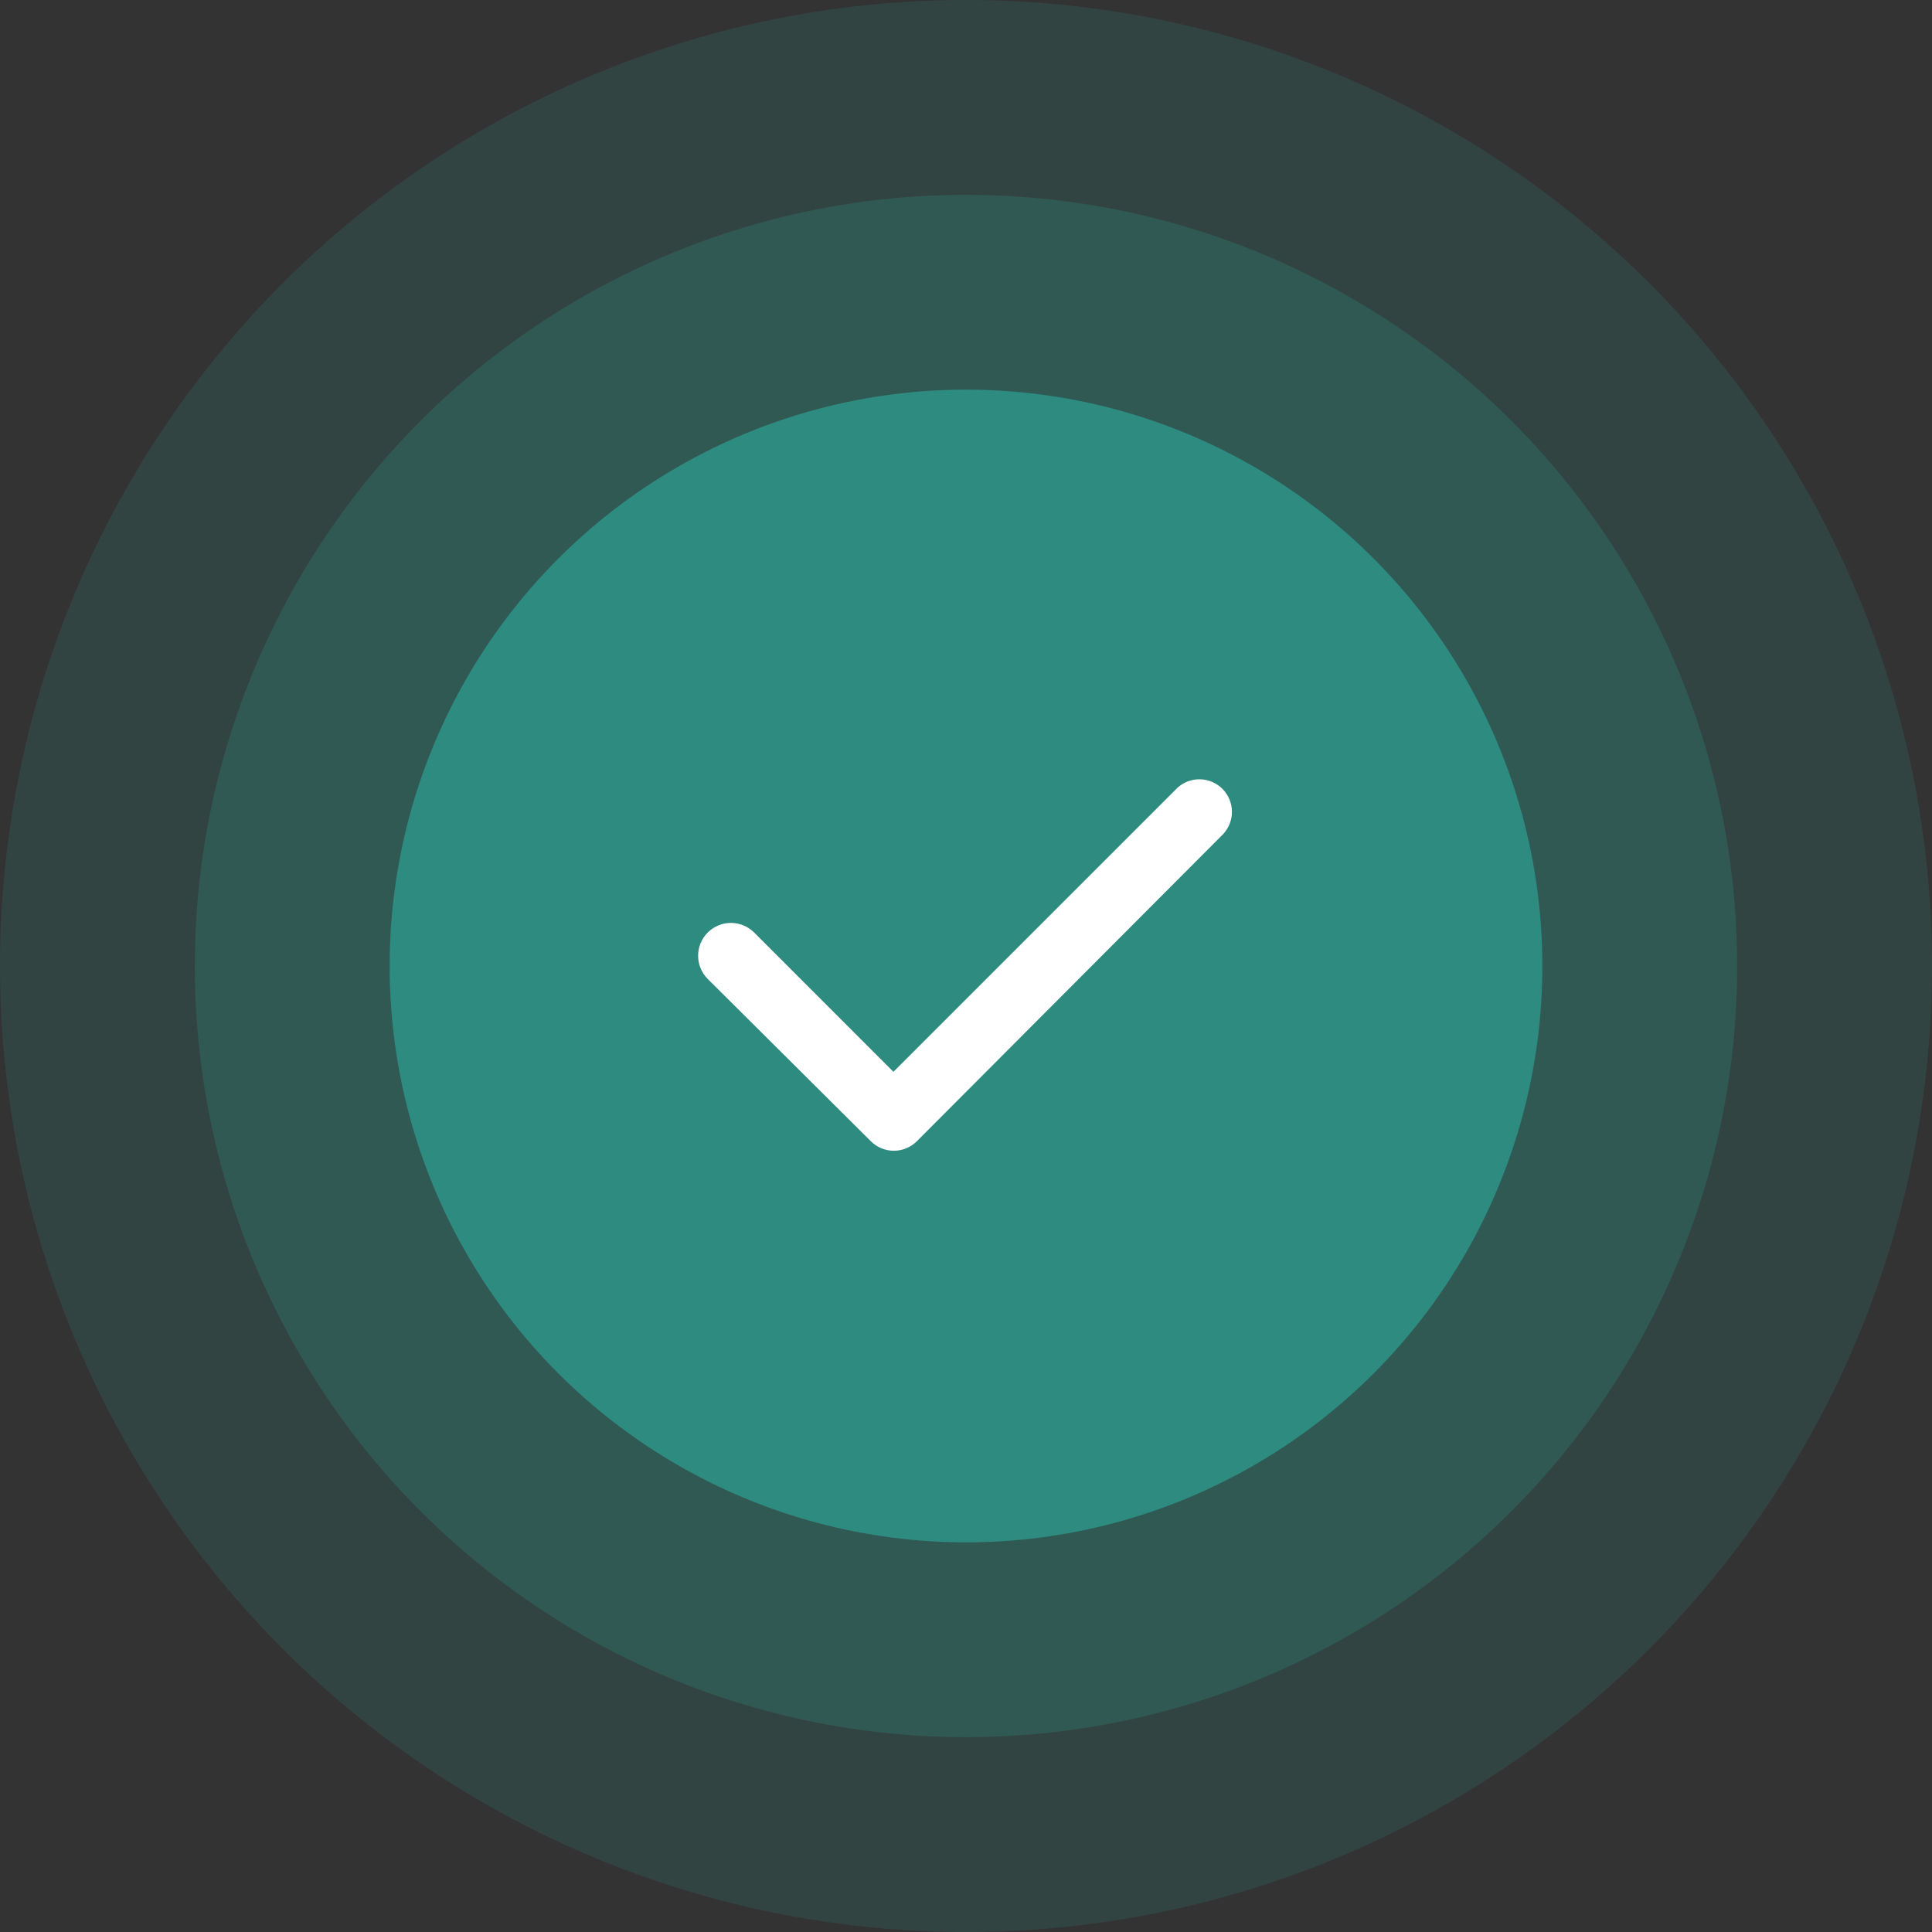 <svg width="119" height="119" viewBox="0 0 119 119" fill="none" xmlns="http://www.w3.org/2000/svg">
<rect x="0" y="0" width="119" height="119" fill="#333333" stroke="none"/>
<circle cx="59.5" cy="59.5" r="59.5" fill="#2E8B80" fill-opacity="0.2"/>
<circle cx="59.5" cy="59.5" r="47.5" fill="#2E8B80" fill-opacity="0.3"/>
<circle cx="59.5" cy="59.5" r="35.5" fill="#2E8B80"/>
<path d="M53.626 70.281C53.812 70.471 54.035 70.621 54.28 70.724C54.526 70.827 54.789 70.88 55.055 70.88C55.321 70.88 55.585 70.827 55.83 70.724C56.076 70.621 56.298 70.471 56.485 70.281L75.348 51.368C75.697 50.99 75.888 50.491 75.88 49.976C75.872 49.461 75.666 48.968 75.305 48.6C74.944 48.233 74.455 48.018 73.94 48.001C73.425 47.984 72.923 48.166 72.538 48.509L55.03 66.017L46.452 57.438C46.072 57.059 45.558 56.846 45.022 56.846C44.486 56.846 43.971 57.059 43.592 57.438C43.213 57.818 43 58.332 43 58.868C43 59.134 43.052 59.397 43.154 59.642C43.255 59.887 43.404 60.11 43.592 60.298L53.626 70.281Z" fill="white"/>
</svg>
